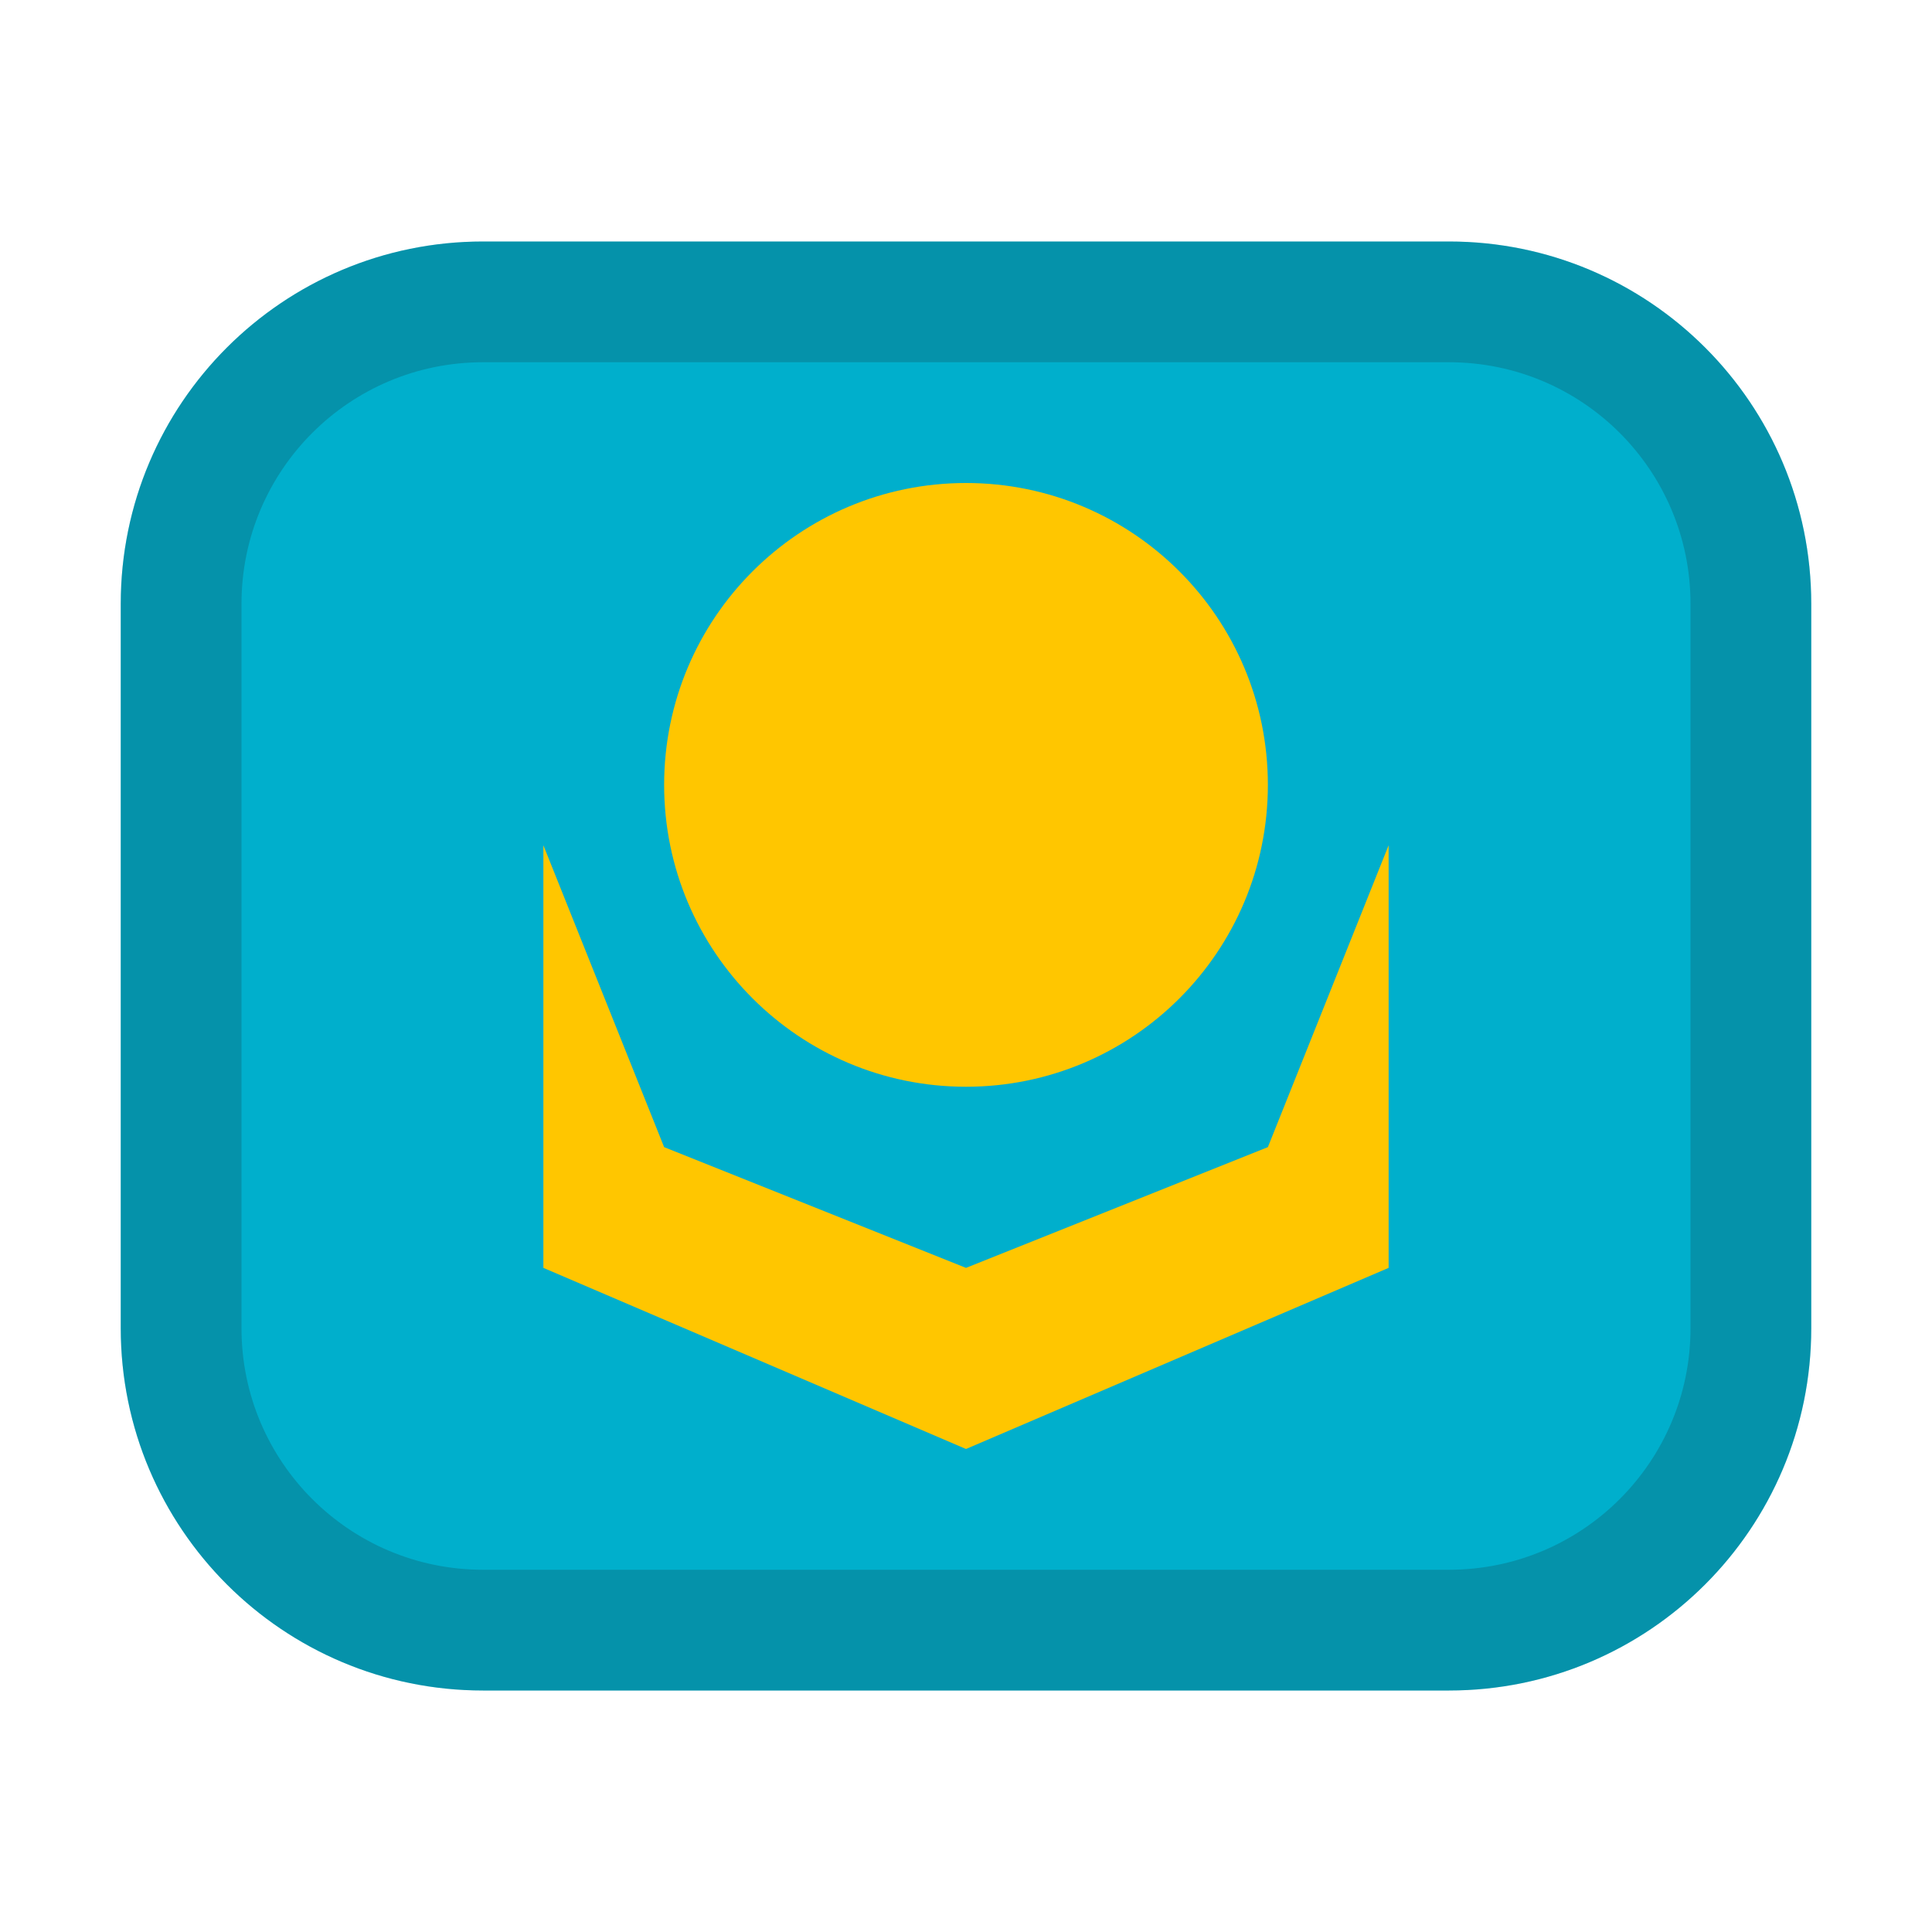 <svg fill="none" height="16" viewBox="0 0 16 16" width="16" xmlns="http://www.w3.org/2000/svg"><path d="m1 5c0-1.657 1.343-3 3-3h8c1.657 0 3 1.343 3 3v6c0 1.657-1.343 3-3 3h-8c-1.657 0-3-1.343-3-3z" fill="#00afcc"/><path d="m10.5 6.5c0 1.381-1.119 2.5-2.5 2.5s-2.5-1.119-2.5-2.5 1.119-2.5 2.5-2.5 2.5 1.119 2.5 2.5z" fill="#ffc600"/><path d="m5.5 9.5-1-2.5v3.5l3.5 1.5 3.5-1.5v-3.5l-1 2.5-2.5 1z" fill="#ffc600"/><path clip-rule="evenodd" d="m12 3h-8c-1.105 0-2 .895-2 2v6c0 1.105.895 2 2 2h8c1.105 0 2-.895 2-2v-6c0-1.105-.895-2-2-2zm-8-1c-1.657 0-3 1.343-3 3v6c0 1.657 1.343 3 3 3h8c1.657 0 3-1.343 3-3v-6c0-1.657-1.343-3-3-3z" fill="#1d1f26" fill-opacity=".2" fill-rule="evenodd"/></svg>